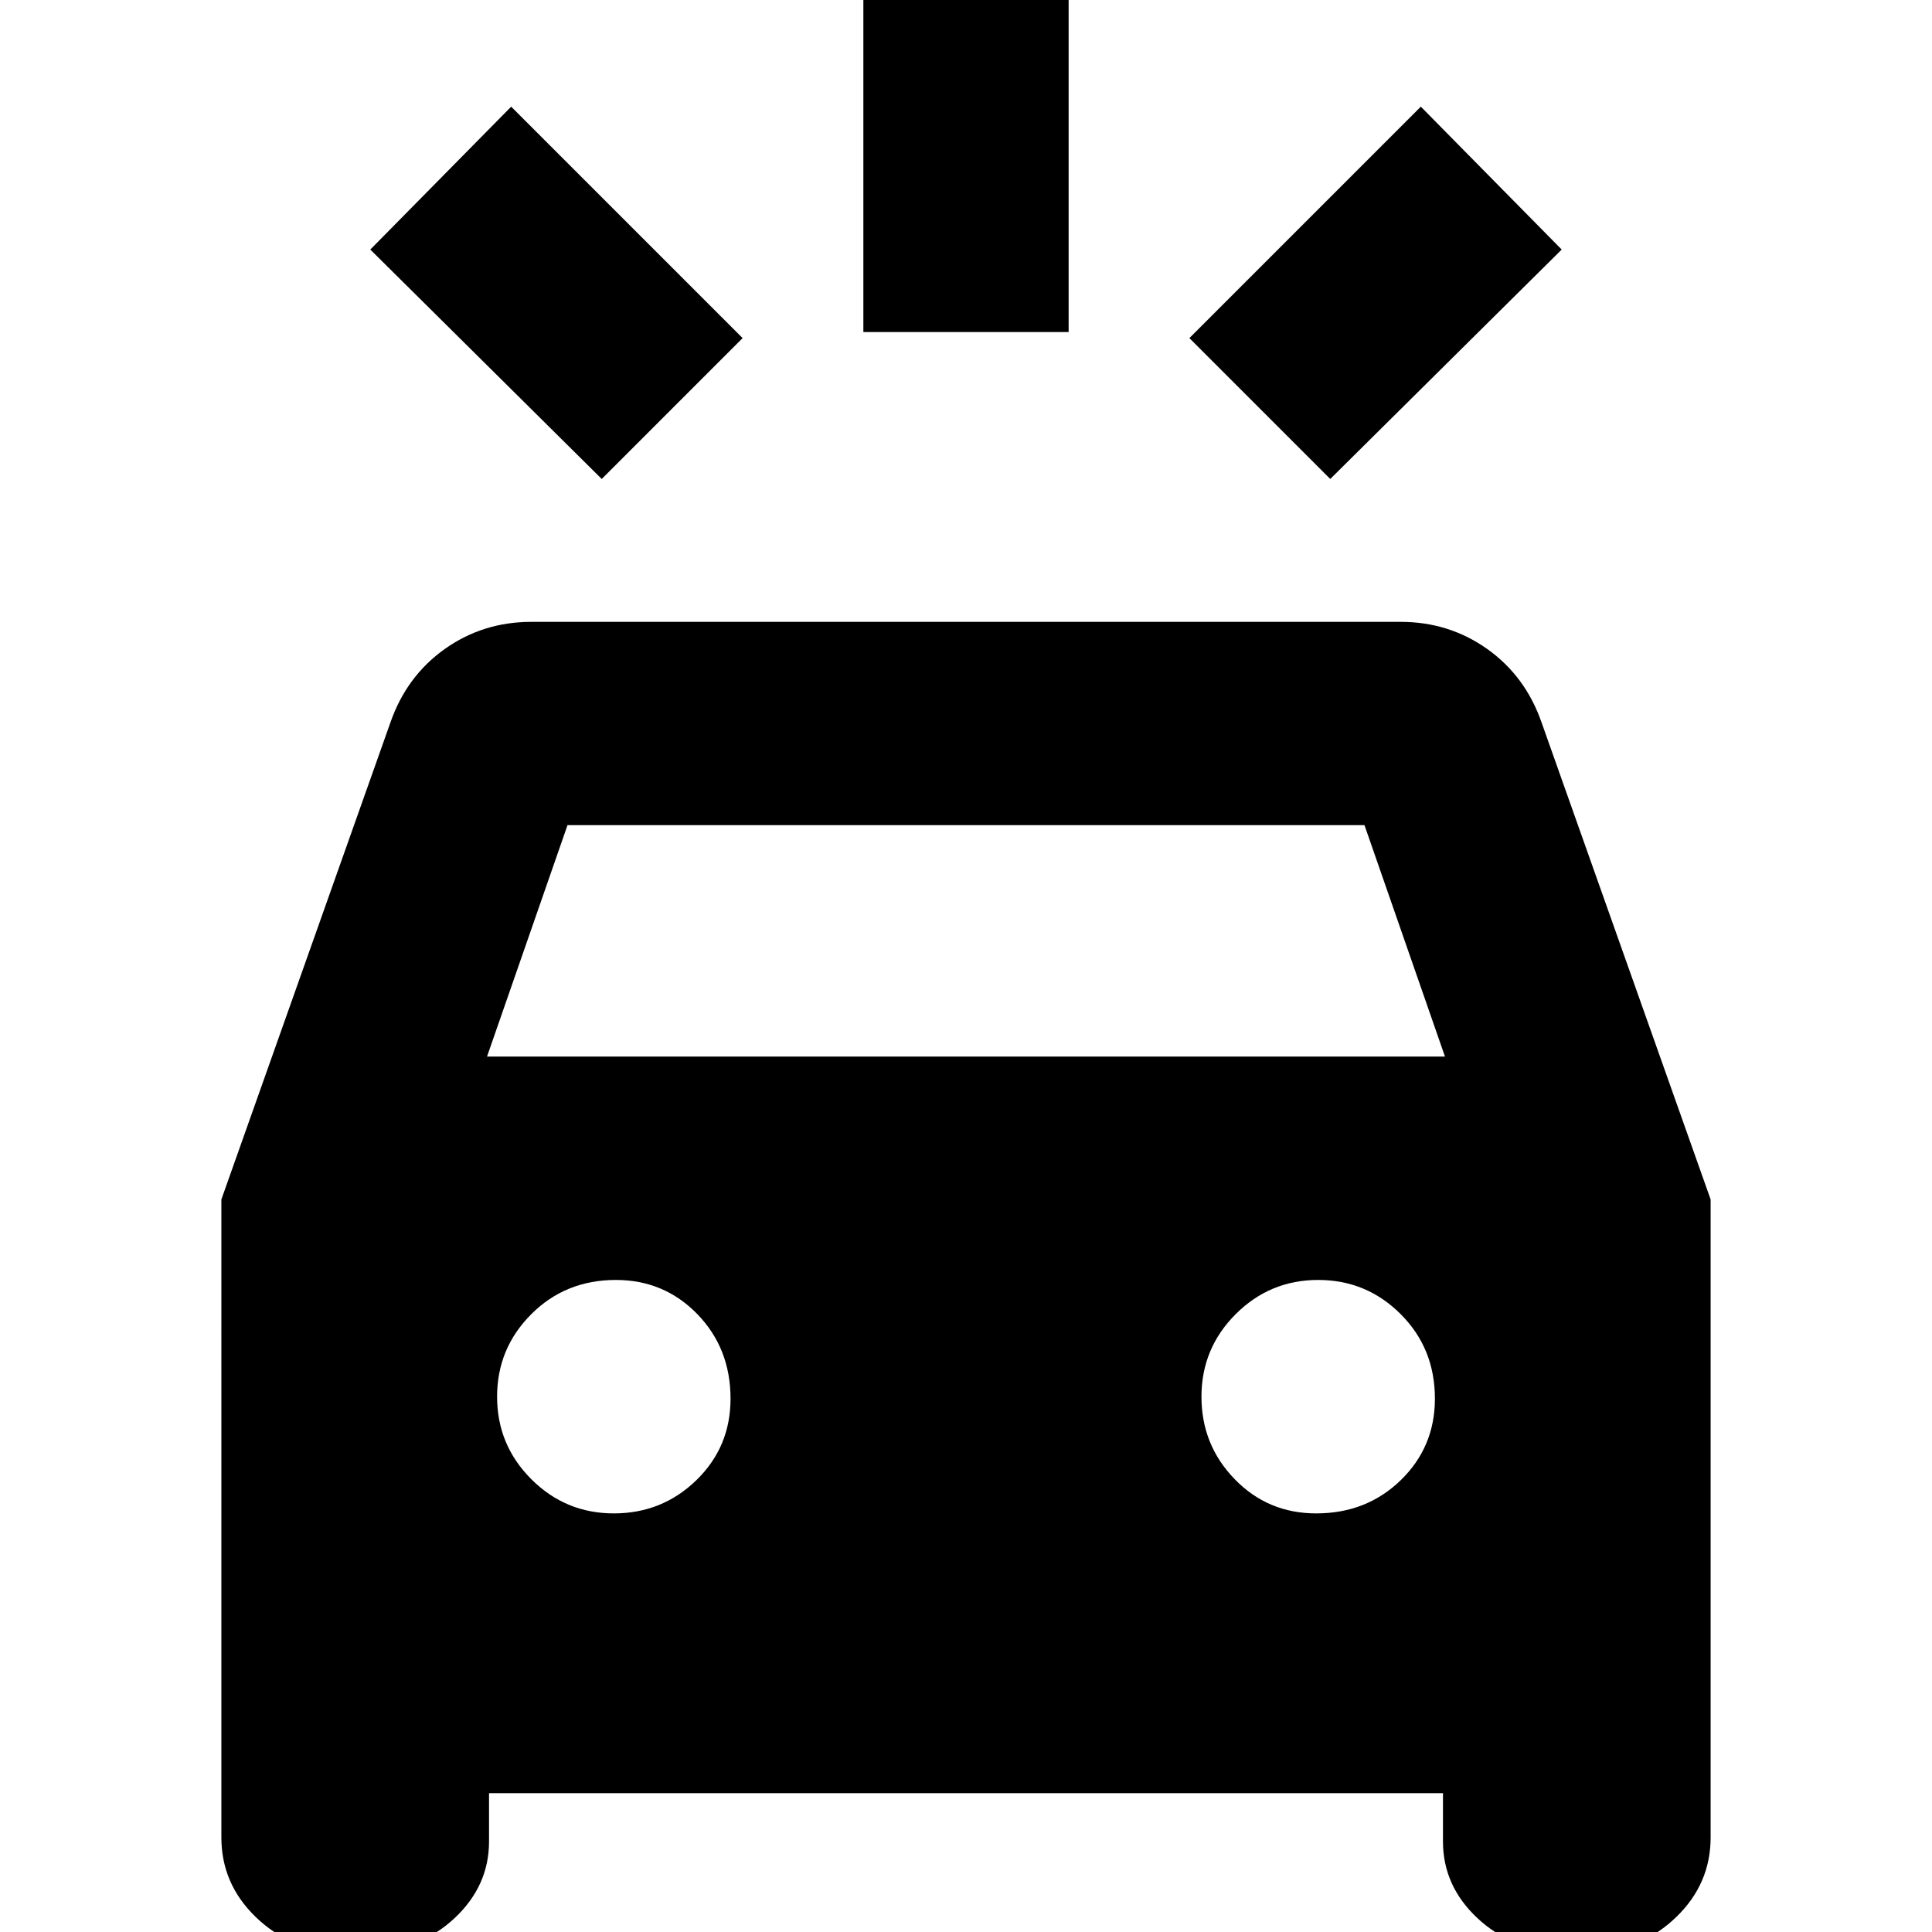 <svg xmlns="http://www.w3.org/2000/svg" height="24" width="24"><path d="M7.475 5.95 4.6 3.1l1.75-1.775L9.225 4.2Zm9.05 0-1.75-1.75 2.875-2.875L19.4 3.1Zm-5.8-1.825v-4.55h2.55v4.55Zm-6.55 20.1q-.575 0-1-.413-.425-.412-.425-.987V14.9l2.1-5.925q.2-.575.675-.913Q6 7.725 6.6 7.725h10.8q.6 0 1.075.337.475.338.675.913l2.1 5.925v7.925q0 .575-.425.987-.425.413-1 .413h-.45q-.6 0-1.025-.4-.425-.4-.425-.95v-.6H6.075v.6q0 .55-.425.95-.425.4-1.025.4Zm1.875-11.1h11.9l-1-2.875h-9.9ZM7.625 18.8q.6 0 1.025-.412.425-.413.425-1.013 0-.625-.412-1.05Q8.25 15.9 7.65 15.9q-.625 0-1.05.425-.425.425-.425 1.025 0 .6.425 1.025.425.425 1.025.425Zm8.725 0q.625 0 1.05-.412.425-.413.425-1.013 0-.625-.425-1.05-.425-.425-1.025-.425-.6 0-1.025.425-.425.425-.425 1.025 0 .6.413 1.025.412.425 1.012.425Z"/></svg>